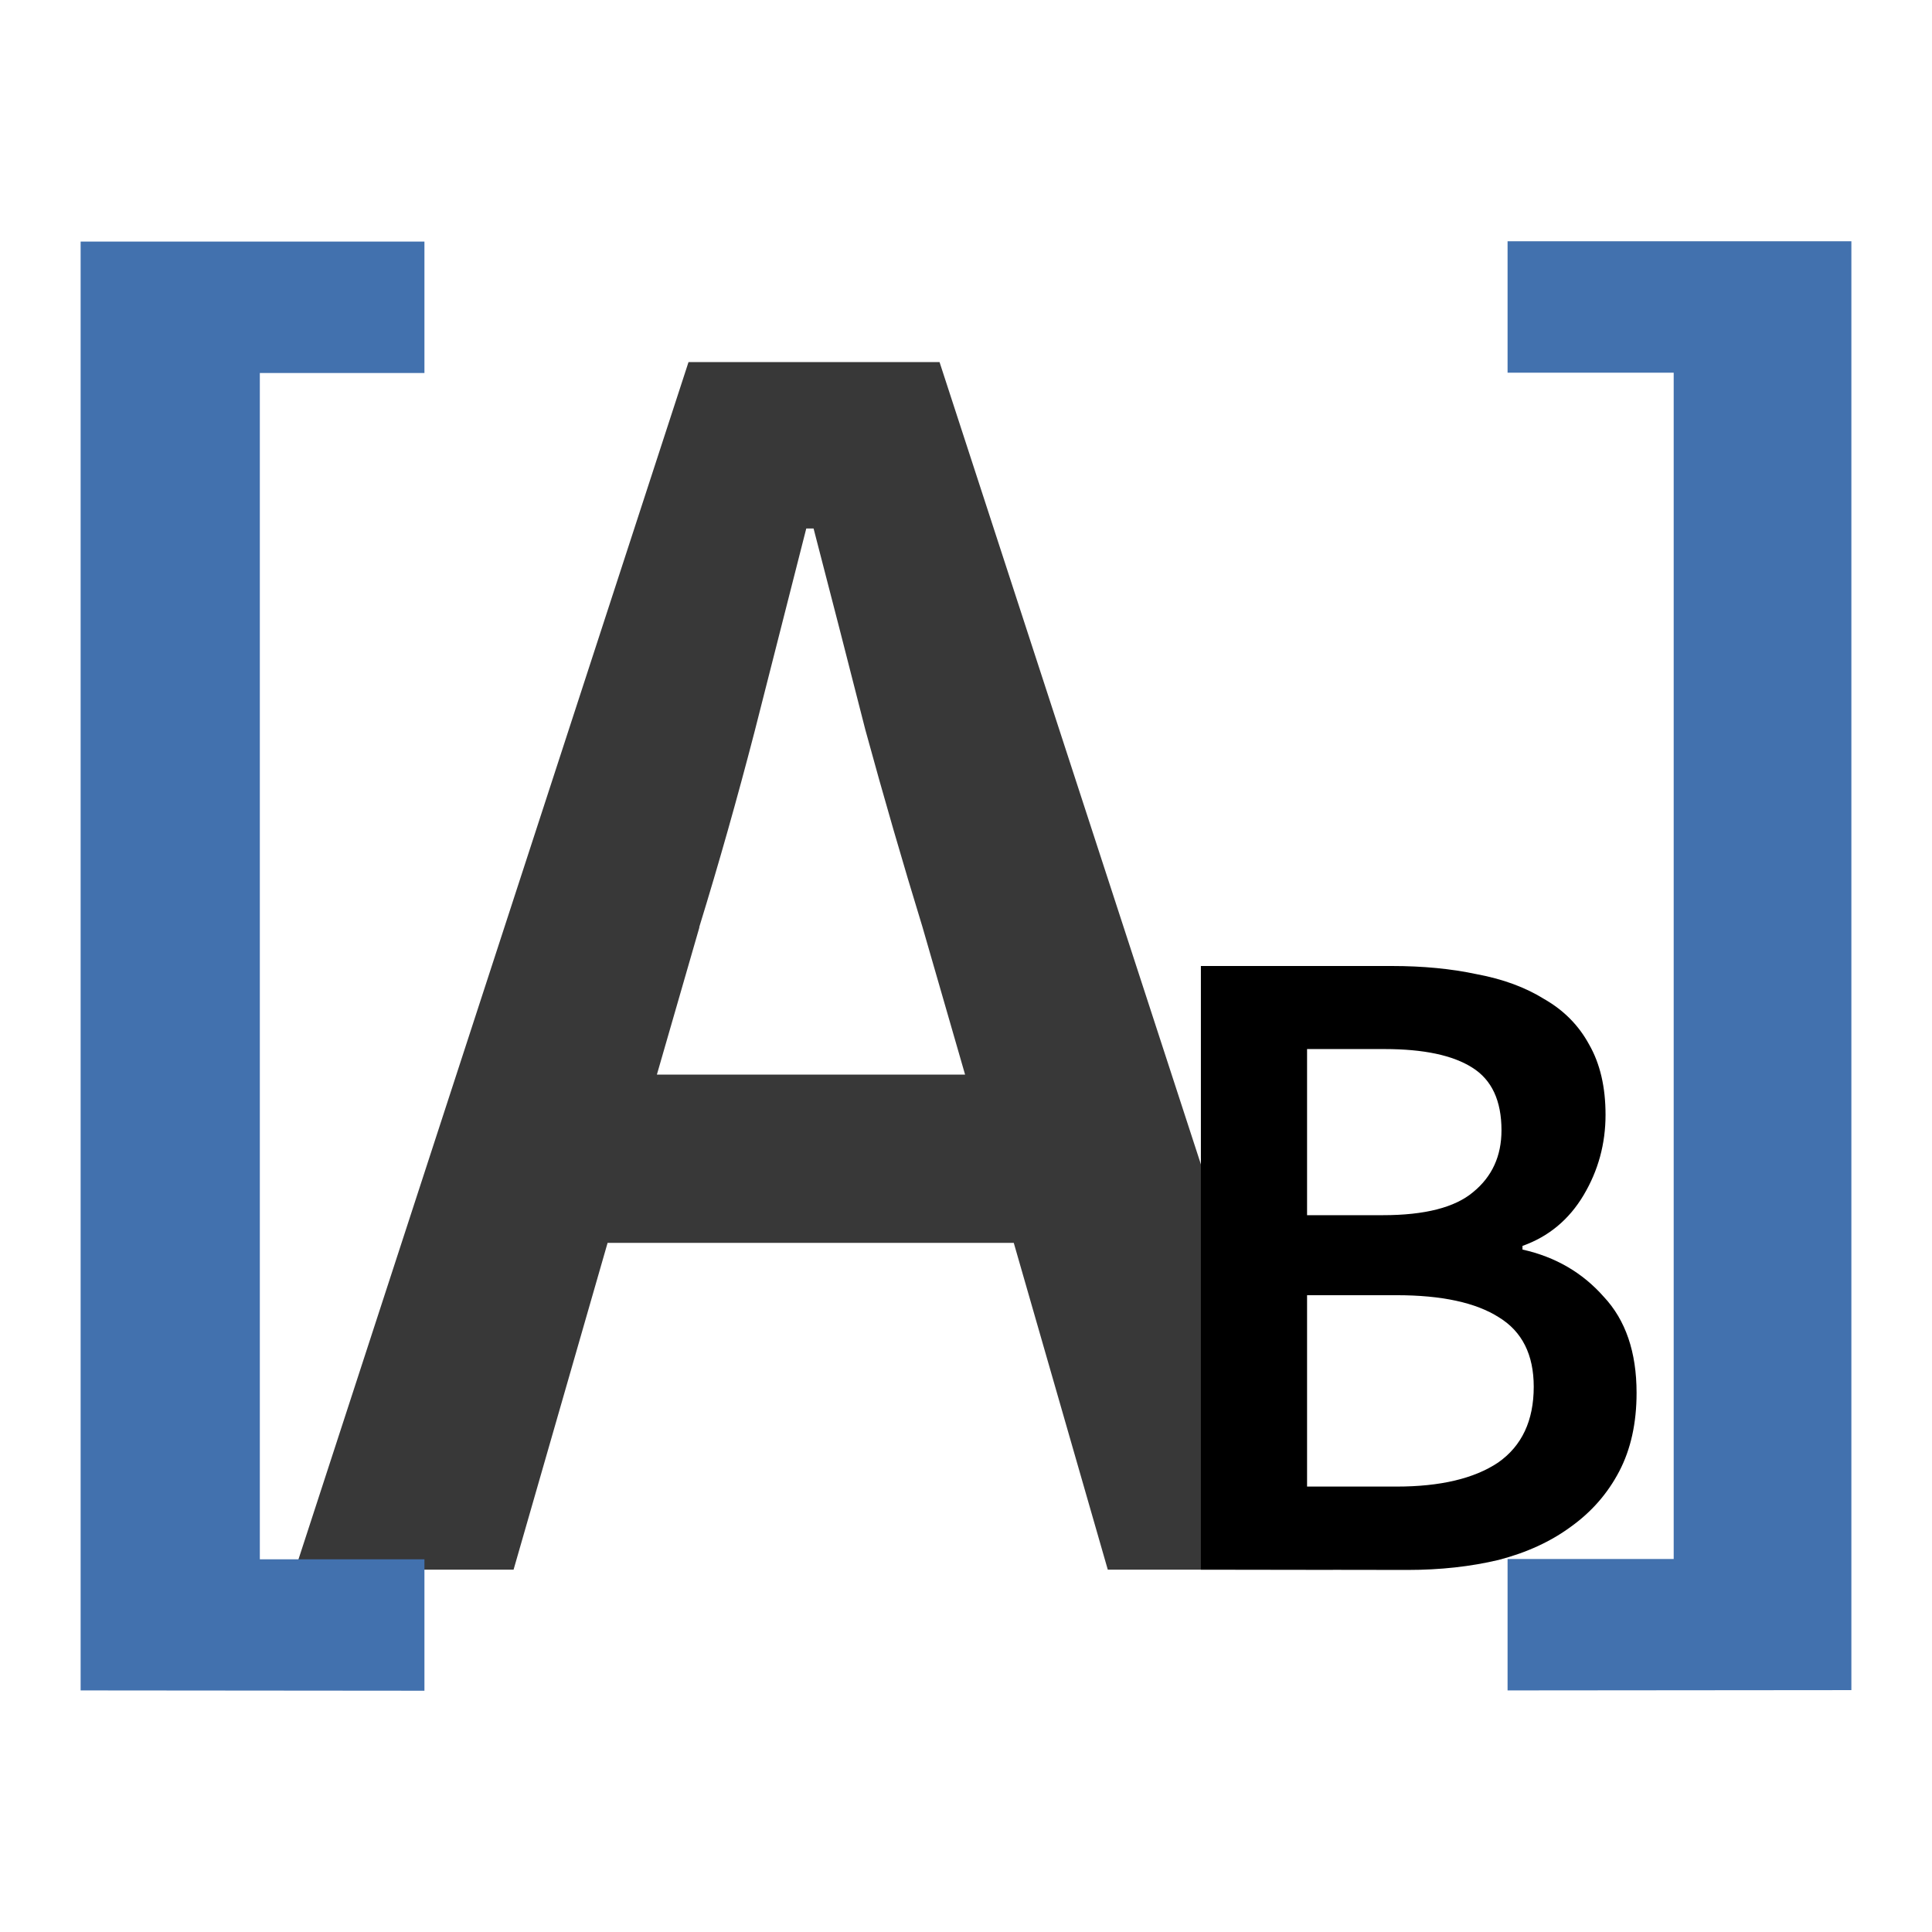 <?xml version="1.0" encoding="UTF-8"?>
<svg width="24" height="24" version="1.1" viewBox="0 0 6.35 6.35" xmlns="http://www.w3.org/2000/svg">
 <path d="m2.299 3.047-0.14 0.485h1.013l-0.14-0.485q-0.097-0.316-0.188-0.649-0.085-0.334-0.17-0.661h-0.024q-0.085 0.334-0.17 0.668-0.085 0.328-0.182 0.643zm-1.329 2.112 1.293-3.969h0.825l1.293 3.969h-0.74l-0.309-1.074h-1.335l-0.309 1.074z" fill-opacity=".78" stroke-opacity=".78" stroke-width=".455"/>
 <path d="m3.947 5.159v-1.984h0.628q0.153 0 0.279 0.027 0.129 0.024 0.222 0.082 0.096 0.055 0.147 0.149 0.054 0.094 0.054 0.231 0 0.143-0.072 0.264-0.072 0.121-0.201 0.167v0.012q0.162 0.036 0.267 0.155 0.108 0.115 0.108 0.316 0 0.149-0.057 0.258-0.057 0.109-0.159 0.182-0.099 0.073-0.237 0.109-0.138 0.033-0.3 0.033zm0.349-1.165h0.249q0.207 0 0.297-0.076 0.093-0.076 0.093-0.203 0-0.146-0.096-0.206-0.096-0.061-0.288-0.061h-0.255zm0 0.892h0.294q0.216 0 0.334-0.079 0.117-0.082 0.117-0.249 0-0.158-0.114-0.228-0.114-0.073-0.337-0.073h-0.294z" stroke-opacity=".78" stroke-width=".226"/>
 <path d="m4.955 5.556v-0.432h0.546v-3.899h-0.546v-0.432h1.13v4.762z" fill="#4271ae" stroke-width="1.119"/>
 <path d="m0.265 5.556v-4.762h1.13v0.432h-0.541v3.899h0.541v0.432z" fill="#4271ae" stroke-width="1.119"/>
</svg>
